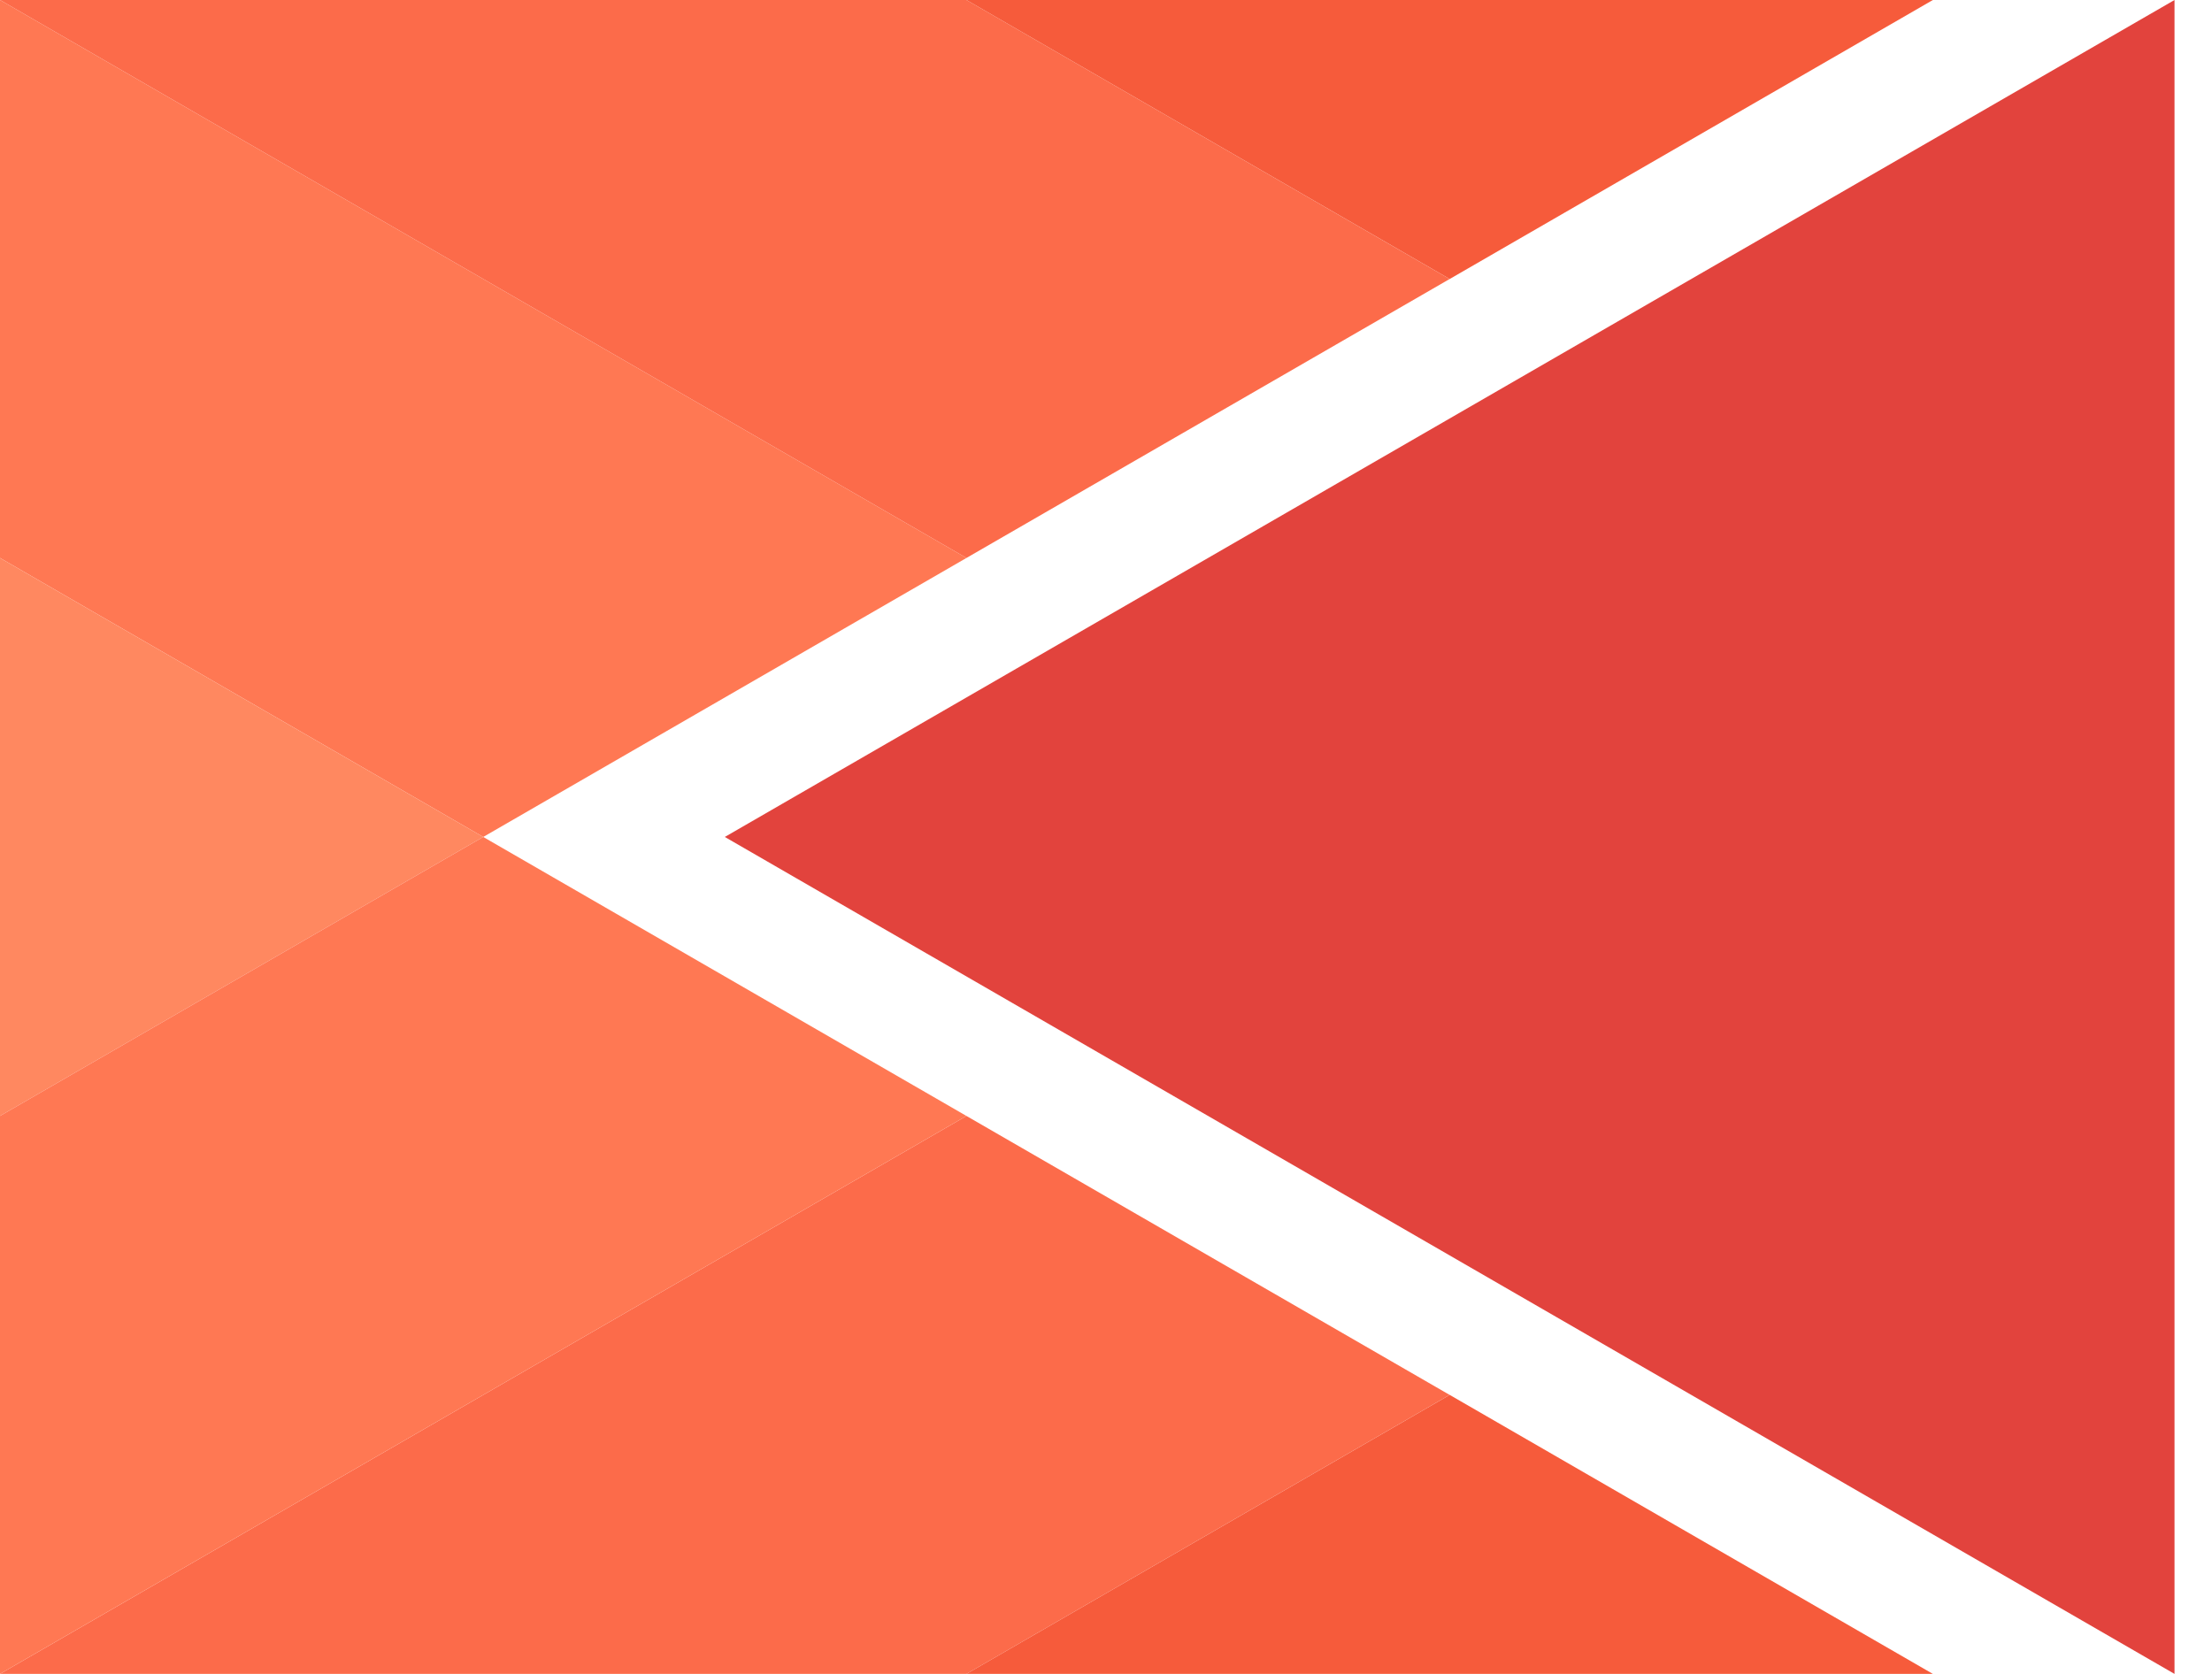 <svg width="37" height="28" viewBox="0 0 37 28" fill="none" xmlns="http://www.w3.org/2000/svg">
<path d="M16.166 9.333L8.083 14L0 9.333V0L16.166 9.333Z" fill="#FF7853"/>
<path d="M36.373 28L12.124 14L36.373 0L36.373 28Z" fill="#E2433D"/>
<path d="M0 18.667L8.083 14L0 9.333V18.667Z" fill="#FF8860"/>
<path d="M16.166 9.333L24.248 4.667L16.166 1.14441e-05H0L16.166 9.333Z" fill="#FC6B4A"/>
<path d="M16.166 0L24.249 4.667L32.331 0H16.166Z" fill="#F65B3B"/>
<path d="M16.166 18.667L24.248 23.333L16.166 28H0L16.166 18.667Z" fill="#FC6B4A"/>
<path d="M0 18.667L8.083 14L16.166 18.667L0 28V18.667H0Z" fill="#FF7853"/>
<path d="M16.166 28L24.249 23.333L32.331 28H16.166Z" fill="#F65B3B"/>
</svg>
